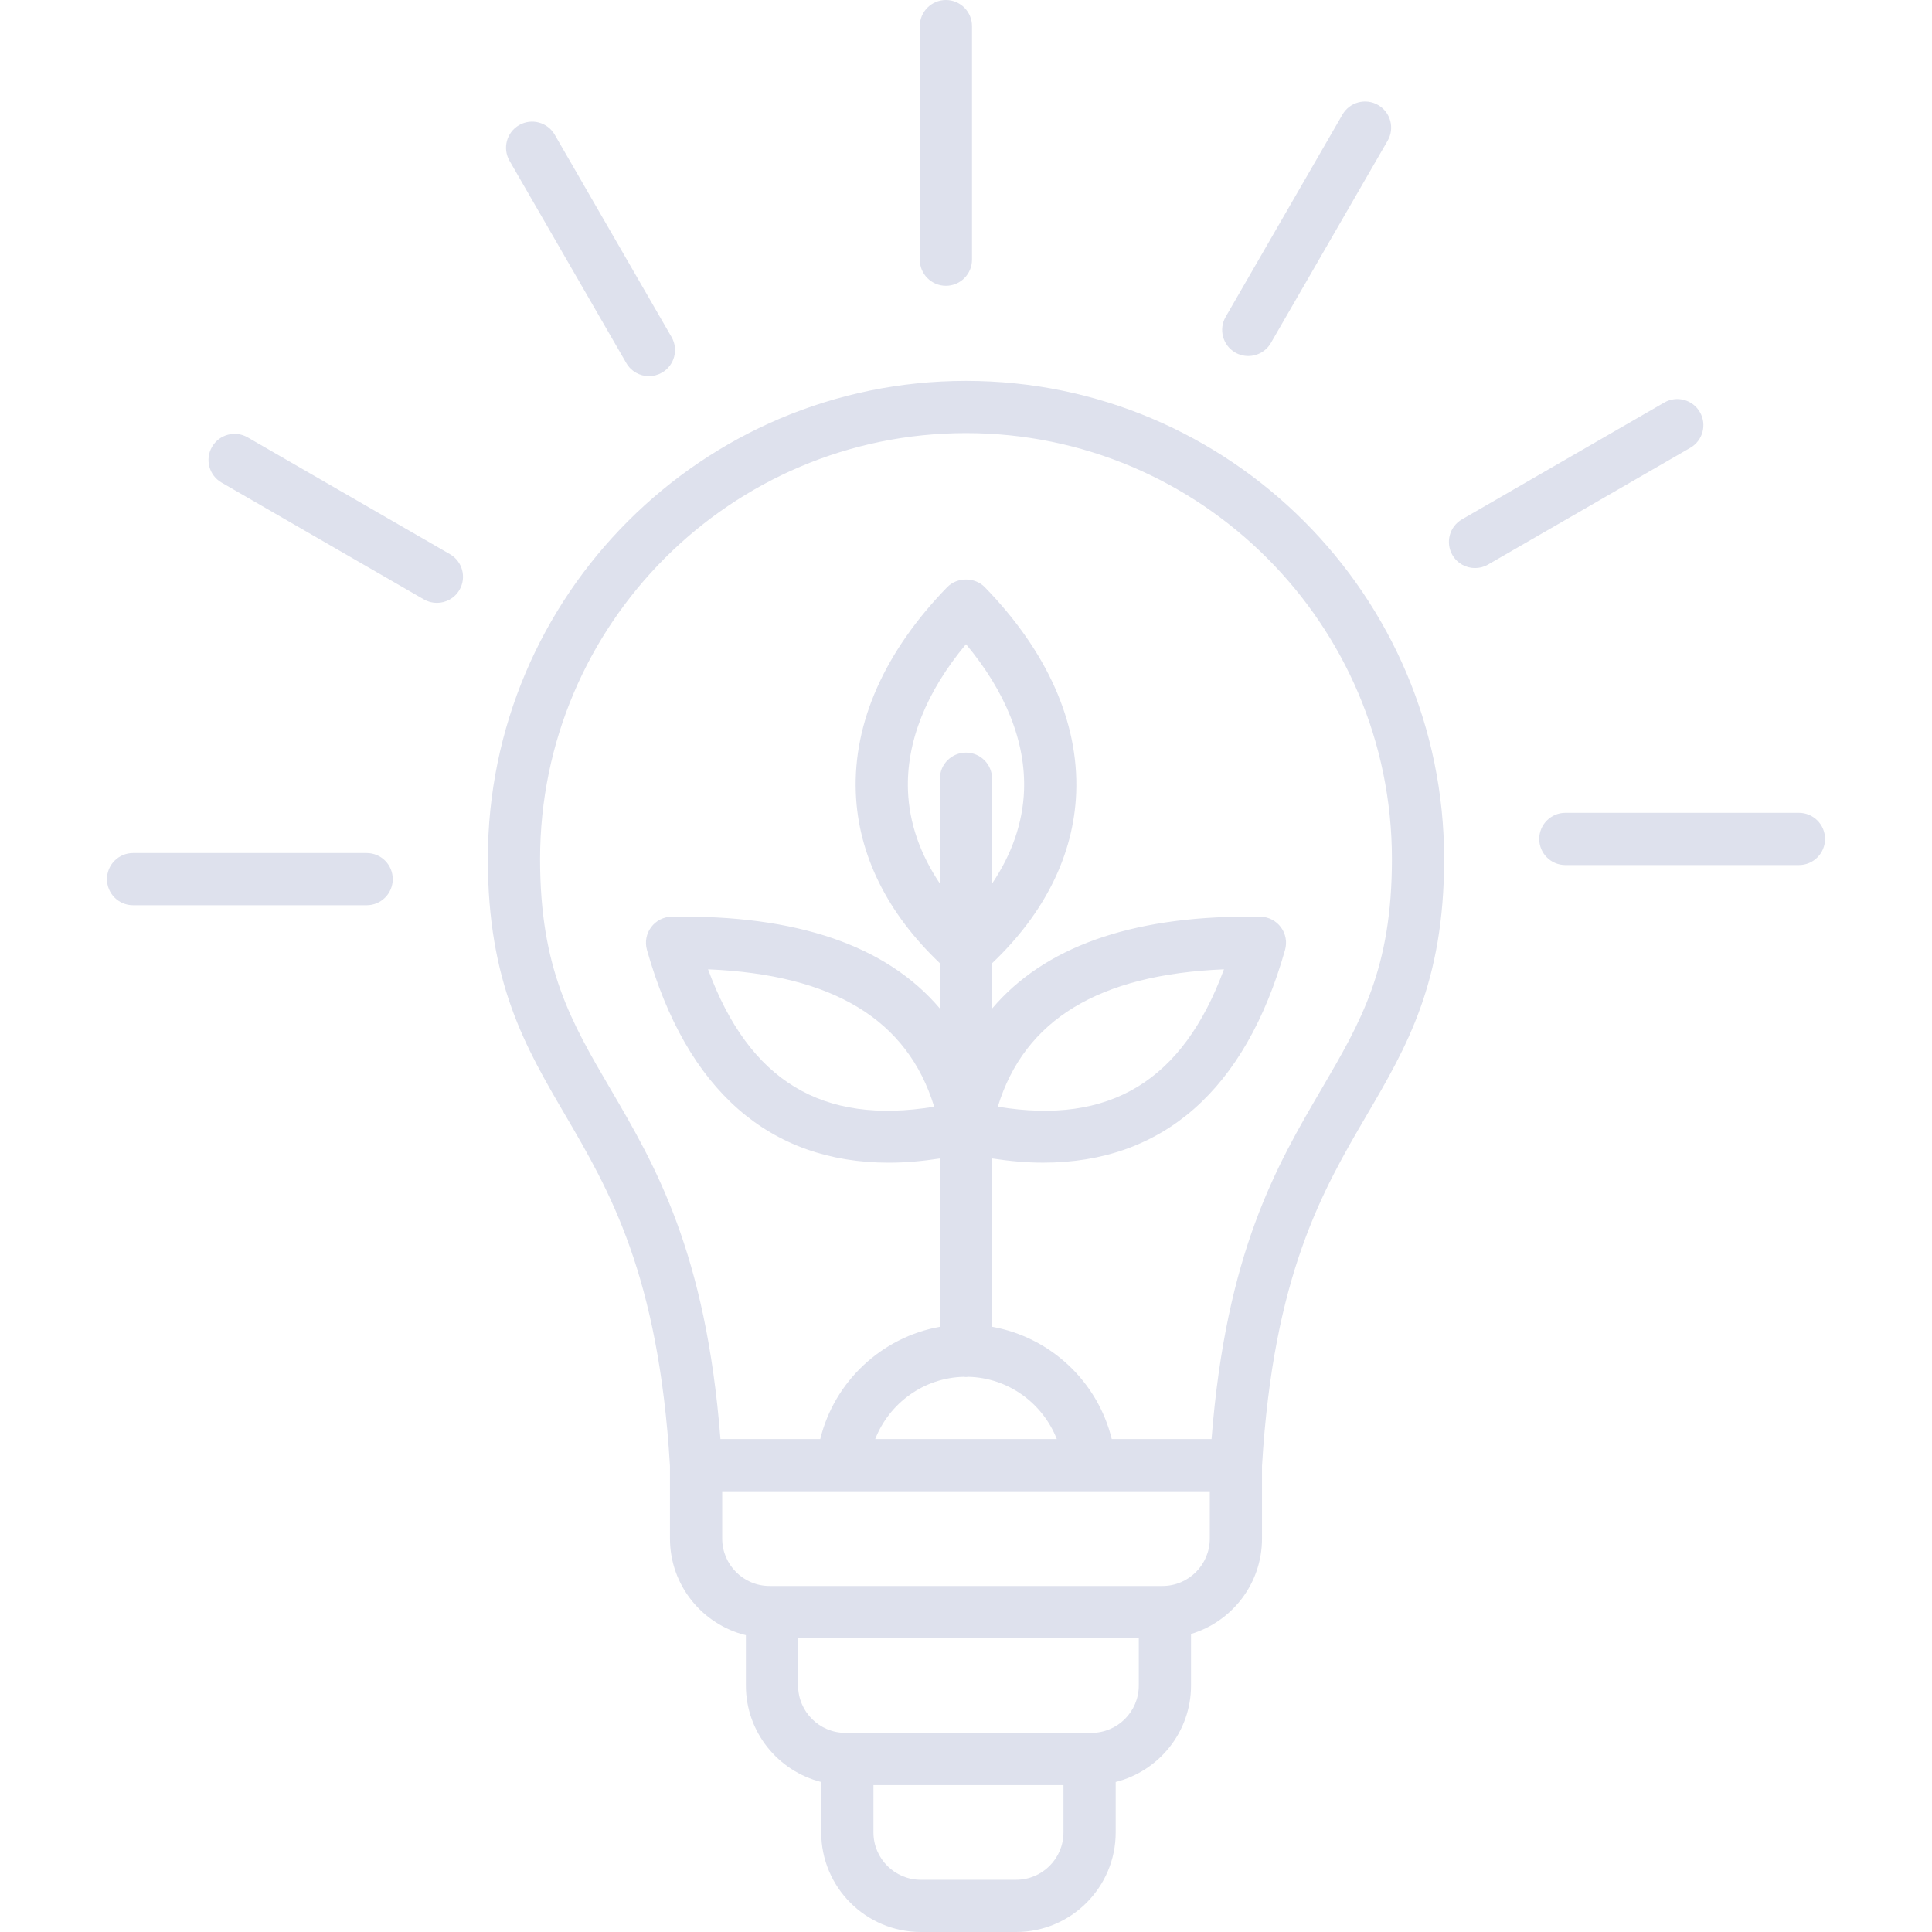 <svg width="85" height="85" viewBox="0 0 85 85" fill="none" xmlns="http://www.w3.org/2000/svg">
<g clip-path="url(#clip0)">
<path d="M42.5 16.758C30.9 16.758 21.463 26.194 21.463 37.794C21.463 43.239 23.119 46.069 24.873 49.066C26.797 52.353 28.976 56.081 29.476 64.497V67.692C29.476 69.749 30.902 71.474 32.816 71.943V74.156C32.816 76.203 34.23 77.922 36.13 78.4V80.62C36.13 83.036 38.096 85 40.511 85H44.705C47.12 85 49.086 83.036 49.086 80.62V78.4C50.986 77.922 52.4 76.203 52.4 74.156V71.888C54.204 71.346 55.523 69.671 55.523 67.693V64.497C56.023 56.081 58.203 52.354 60.127 49.066C61.881 46.069 63.536 43.239 63.536 37.794C63.536 26.195 54.099 16.758 42.5 16.758ZM44.705 82.703H40.511C39.362 82.703 38.428 81.769 38.428 80.62V78.537H46.788V80.62C46.788 81.769 45.853 82.703 44.705 82.703ZM48.019 76.239H37.197C36.048 76.239 35.113 75.305 35.113 74.156V72.073H50.102V74.156C50.103 75.305 49.168 76.239 48.019 76.239ZM51.144 69.776H33.857C32.708 69.776 31.774 68.841 31.774 67.692V65.609H53.226V67.692C53.226 68.841 52.292 69.776 51.144 69.776ZM42.5 33.112C41.865 33.112 41.351 33.626 41.351 34.261V38.873C40.482 37.582 40 36.201 39.947 34.785C39.867 32.649 40.746 30.44 42.5 28.341C44.253 30.44 45.132 32.648 45.053 34.785C44.999 36.2 44.517 37.582 43.648 38.873V34.261C43.648 33.627 43.134 33.112 42.5 33.112ZM42.398 60.574C42.432 60.577 42.465 60.584 42.5 60.584C42.535 60.584 42.568 60.577 42.602 60.574C44.363 60.617 45.874 61.737 46.495 63.312H38.505C39.125 61.737 40.637 60.617 42.398 60.574ZM58.145 47.906C56.172 51.276 53.947 55.078 53.303 63.312H48.912C48.294 60.781 46.212 58.829 43.648 58.373V50.967C44.424 51.086 45.175 51.152 45.892 51.152C51.144 51.152 54.791 47.97 56.537 41.791C56.634 41.448 56.566 41.078 56.353 40.793C56.14 40.506 55.806 40.336 55.45 40.33C55.284 40.328 55.122 40.326 54.959 40.326C49.699 40.326 45.922 41.688 43.648 44.372V42.378C45.961 40.183 47.246 37.6 47.348 34.87C47.463 31.778 46.071 28.653 43.323 25.829C42.889 25.385 42.109 25.385 41.676 25.829C38.928 28.653 37.536 31.779 37.652 34.871C37.754 37.601 39.038 40.183 41.351 42.378V44.37C39.005 41.603 35.059 40.244 29.551 40.33C29.194 40.336 28.86 40.506 28.647 40.793C28.434 41.078 28.366 41.448 28.463 41.791C30.209 47.971 33.856 51.153 39.109 51.153C39.825 51.153 40.576 51.087 41.351 50.968V58.373C38.789 58.83 36.706 60.782 36.088 63.312H31.697C31.053 55.078 28.828 51.277 26.855 47.906C25.126 44.951 23.761 42.617 23.761 37.794C23.761 27.462 32.167 19.055 42.499 19.055C52.833 19.055 61.239 27.462 61.239 37.794C61.239 42.617 59.874 44.951 58.145 47.906ZM43.899 48.69C45.072 44.862 48.344 42.874 53.849 42.646C52.039 47.555 48.837 49.504 43.899 48.69ZM41.1 48.69C36.169 49.503 32.961 47.557 31.151 42.646C36.656 42.875 39.929 44.862 41.1 48.69ZM80.294 36.91C80.294 37.544 79.78 38.059 79.146 38.059H68.869C68.235 38.059 67.72 37.544 67.72 36.91C67.72 36.276 68.235 35.761 68.869 35.761H79.146C79.78 35.761 80.294 36.276 80.294 36.91ZM74.368 19.701L65.469 24.838C65.288 24.943 65.09 24.992 64.895 24.992C64.499 24.992 64.112 24.787 63.9 24.418C63.583 23.868 63.771 23.166 64.32 22.849L73.219 17.712C73.768 17.394 74.472 17.581 74.788 18.132C75.105 18.681 74.918 19.384 74.368 19.701ZM53.924 13.941L59.062 5.042C59.379 4.491 60.083 4.304 60.631 4.621C61.181 4.938 61.368 5.641 61.051 6.19L55.913 15.09C55.701 15.459 55.314 15.664 54.918 15.664C54.723 15.664 54.525 15.615 54.344 15.51C53.795 15.193 53.607 14.491 53.924 13.941ZM40.467 11.425V1.149C40.467 0.514 40.982 0 41.616 0C42.25 0 42.764 0.514 42.764 1.149V11.425C42.764 12.059 42.25 12.574 41.616 12.574C40.982 12.574 40.467 12.059 40.467 11.425ZM22.417 7.075C22.1 6.525 22.288 5.823 22.837 5.506C23.386 5.189 24.089 5.377 24.406 5.927L29.544 14.826C29.861 15.375 29.674 16.078 29.124 16.395C28.943 16.499 28.746 16.549 28.55 16.549C28.154 16.549 27.767 16.343 27.555 15.974L22.417 7.075ZM20.216 25.95C20.004 26.319 19.617 26.524 19.221 26.524C19.026 26.524 18.828 26.475 18.647 26.37L9.748 21.232C9.198 20.915 9.01 20.213 9.327 19.663C9.644 19.113 10.348 18.926 10.896 19.243L19.796 24.381C20.346 24.698 20.533 25.4 20.216 25.95ZM17.279 38.679C17.279 39.313 16.765 39.827 16.131 39.827H5.854C5.22 39.827 4.706 39.313 4.706 38.679C4.706 38.044 5.22 37.53 5.854 37.53H16.131C16.765 37.53 17.279 38.044 17.279 38.679Z" fill="#DEE1ED"/>
</g>
<defs>
<clipPath id="clip0">
<rect width="85" height="85" fill="white"/>
</clipPath>
</defs>
</svg>
